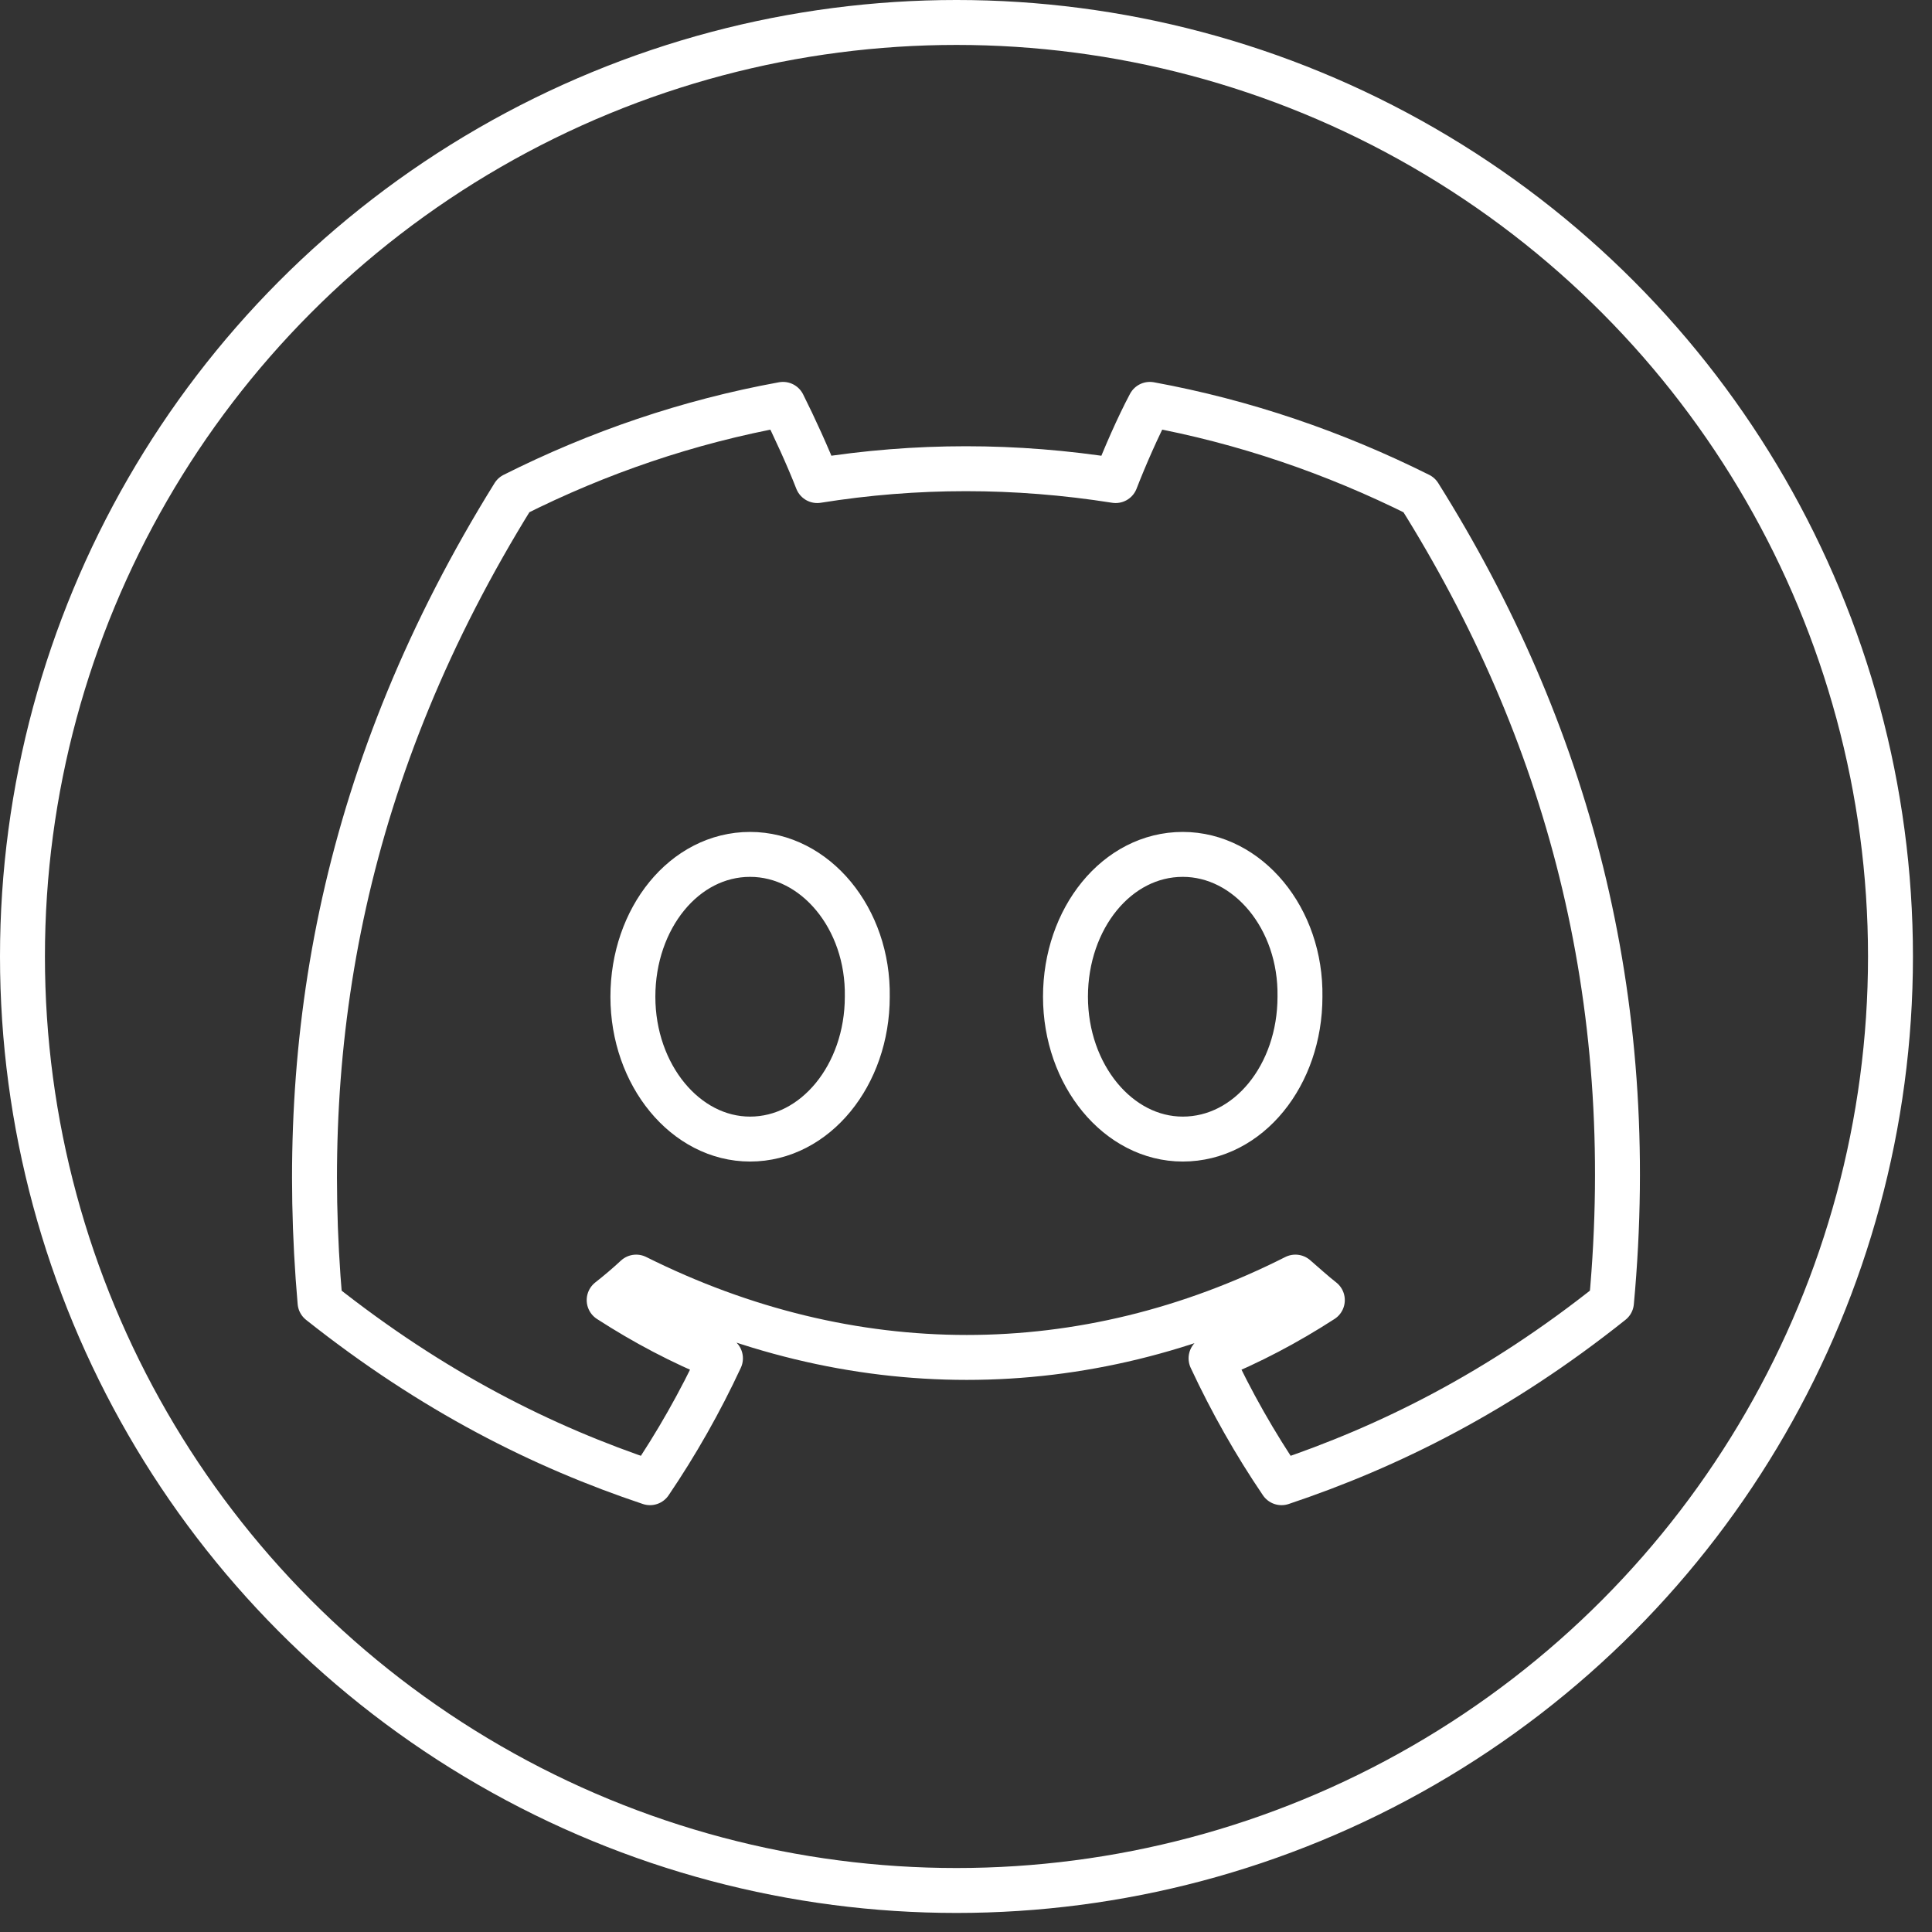 <svg width="43" height="43" viewBox="0 0 43 43" fill="none" xmlns="http://www.w3.org/2000/svg">
<rect x="0" y="0" width="43" height="43" fill="#333333" stroke="none"/>
<path d="M31.586 11.016C29.695 10.072 27.687 9.384 25.592 9C25.328 9.496 25.035 10.168 24.83 10.696C22.601 10.344 20.387 10.344 18.189 10.696C17.984 10.168 17.676 9.496 17.427 9C15.317 9.384 13.309 10.072 11.432 11.016C7.636 17.128 6.61 23.096 7.123 28.984C9.644 30.984 12.076 32.2 14.467 33C15.053 32.136 15.581 31.208 16.035 30.232C15.17 29.88 14.35 29.448 13.558 28.936C13.763 28.776 13.969 28.6 14.159 28.424C18.937 30.808 24.111 30.808 28.831 28.424C29.036 28.6 29.226 28.776 29.431 28.936C28.64 29.448 27.819 29.88 26.954 30.232C27.409 31.208 27.936 32.136 28.523 33C30.912 32.2 33.359 30.984 35.866 28.984C36.497 22.168 34.868 16.248 31.586 11.016ZM16.694 25.352C15.258 25.352 14.086 23.928 14.086 22.184C14.086 20.44 15.229 19.016 16.694 19.016C18.145 19.016 19.332 20.44 19.303 22.184C19.303 23.928 18.145 25.352 16.694 25.352ZM26.324 25.352C24.888 25.352 23.714 23.928 23.714 22.184C23.714 20.44 24.859 19.016 26.324 19.016C27.775 19.016 28.962 20.44 28.933 22.184C28.933 23.928 27.79 25.352 26.324 25.352Z" stroke="white" stroke-linejoin="round"/>
<circle cx="21.288" cy="21.288" r="20.788" stroke="white"/>
</svg>
